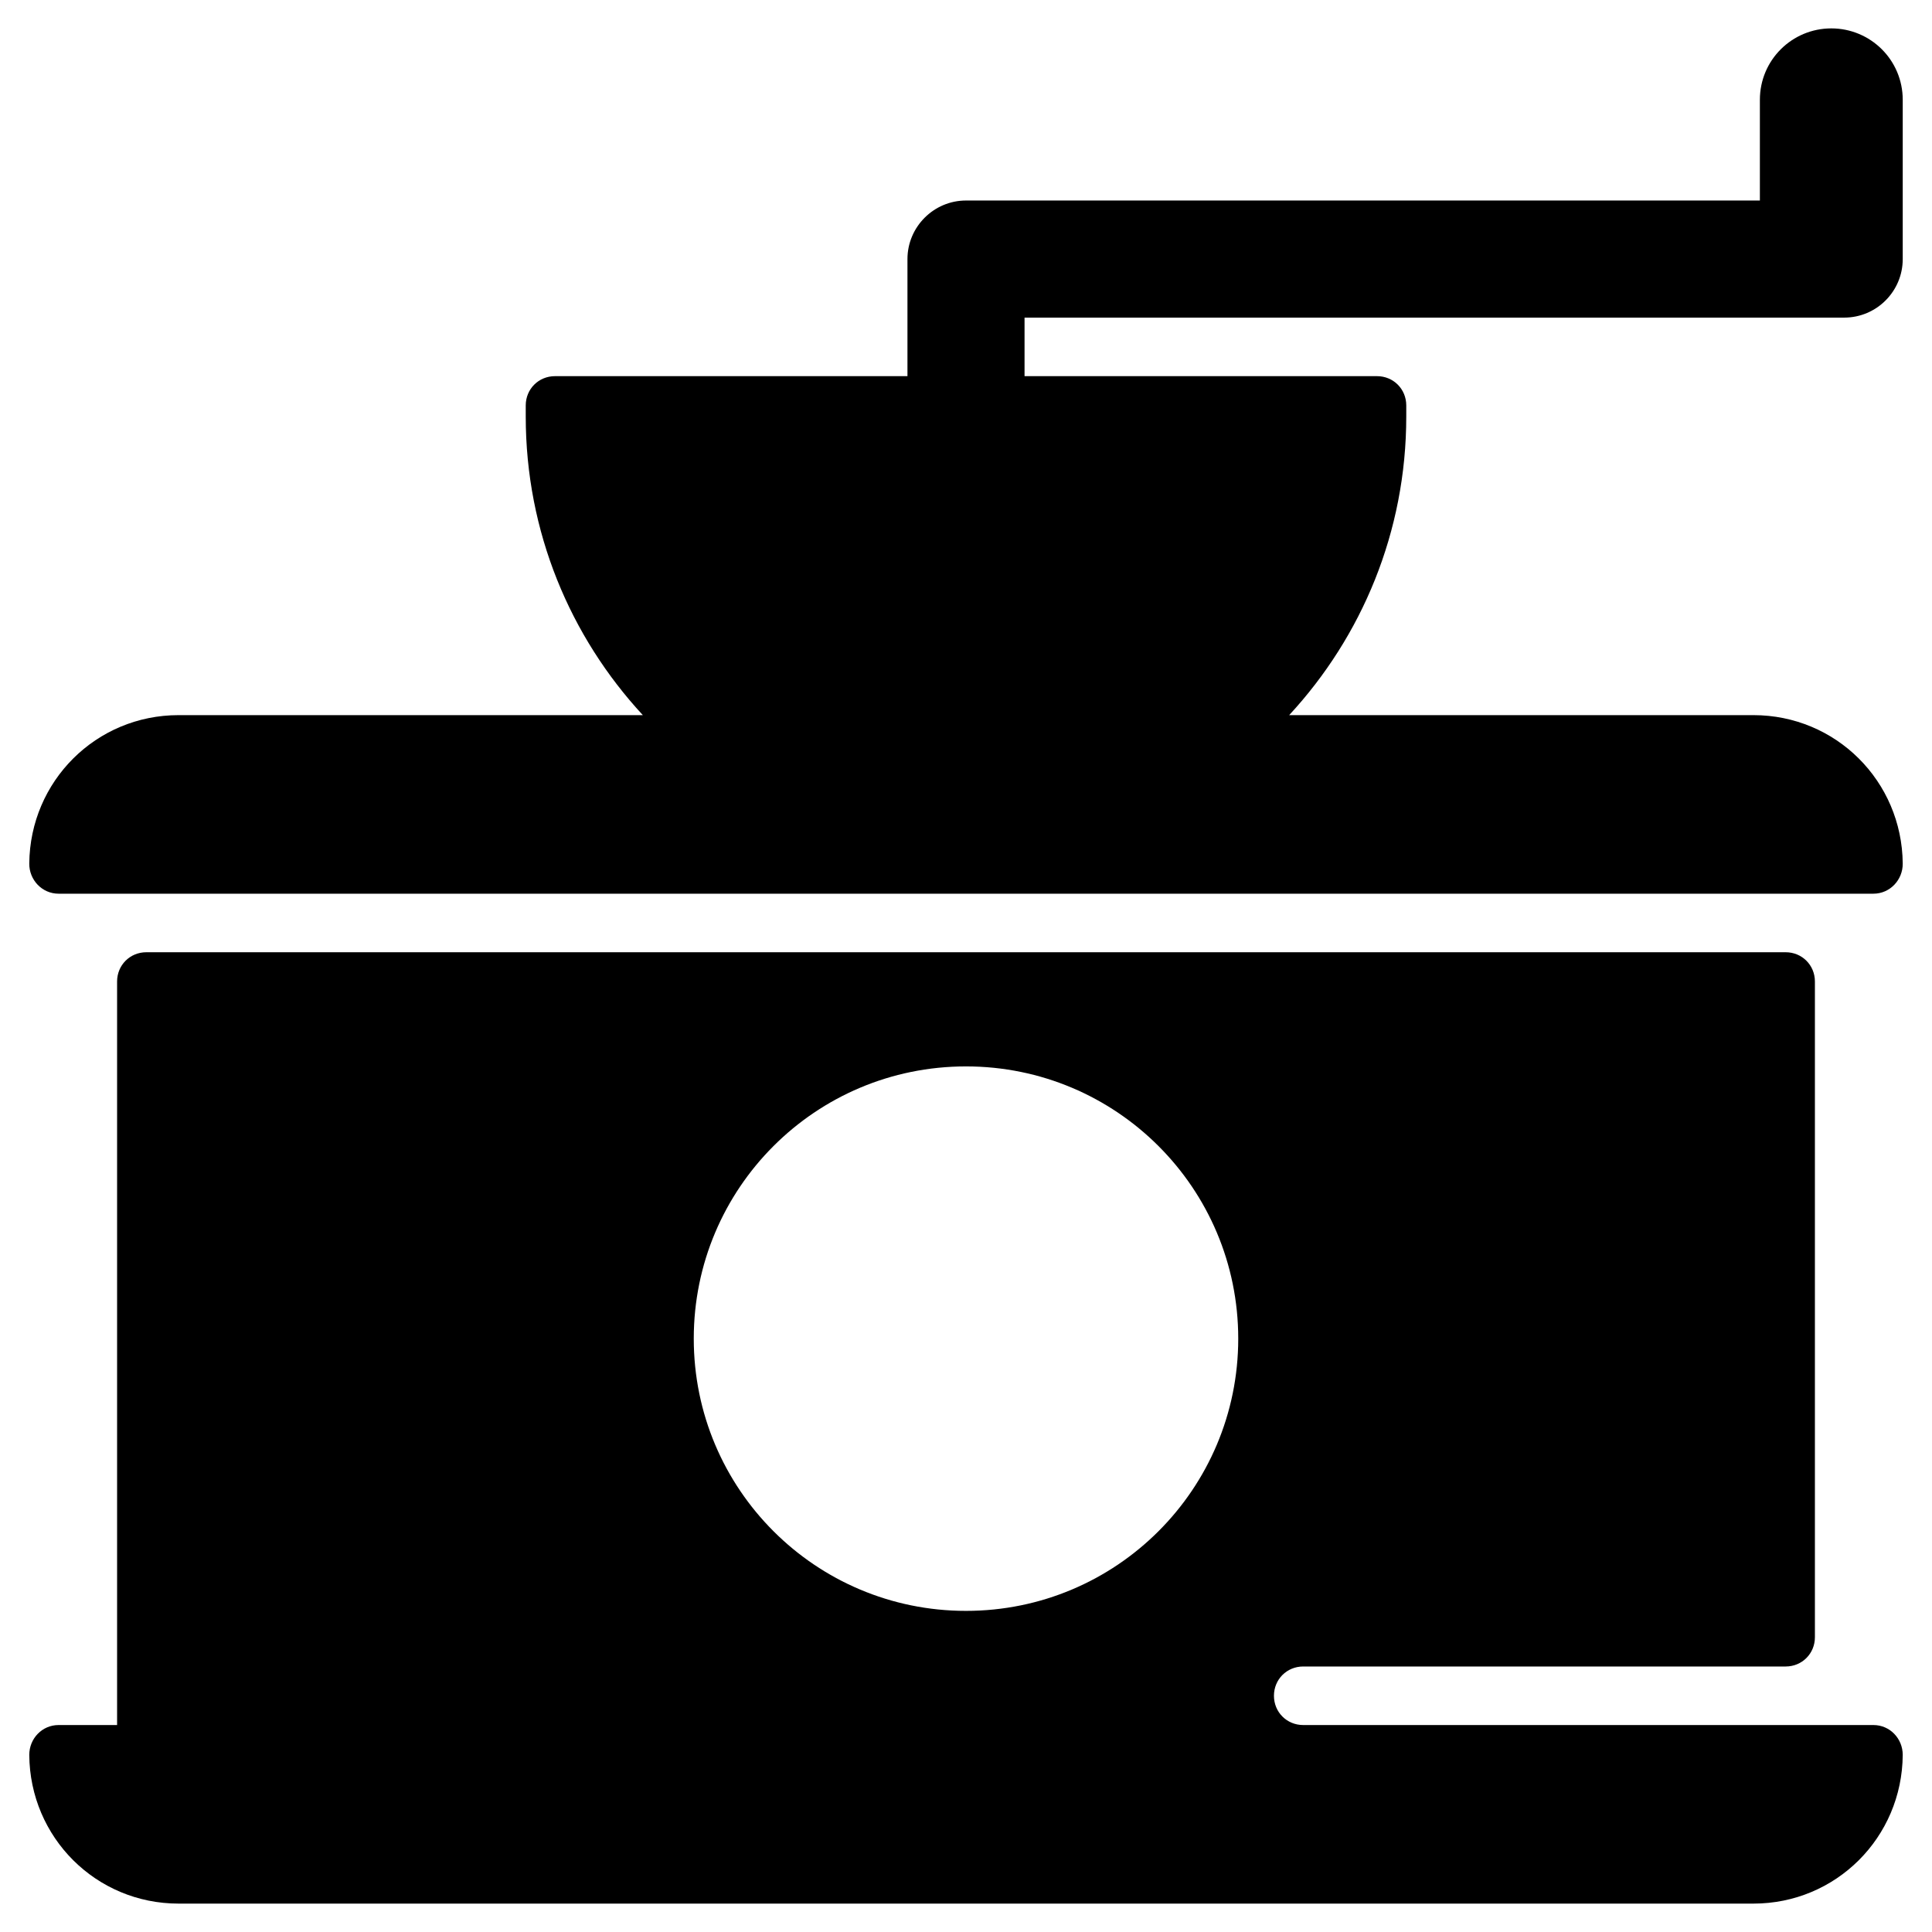 <svg height='100px' width='100px'  fill="#000000" xmlns="http://www.w3.org/2000/svg" xmlns:xlink="http://www.w3.org/1999/xlink" version="1.1" x="0px" y="0px" viewBox="0 0 33 33" enable-background="new 0 0 33 33" xml:space="preserve"><g><path d="M32,29.465h-9.74c-0.28,0-0.5-0.22-0.5-0.5c0-0.28,0.22-0.5,0.5-0.5h8.24c0.28,0,0.5-0.22,0.5-0.5v-11.2   c0-0.28-0.22-0.5-0.5-0.5h-28c-0.28,0-0.5,0.22-0.5,0.5v12.7H1c-0.28,0-0.5,0.23-0.5,0.51c0.01,1.41,1.14,2.54,2.55,2.54h26.9   c1.41,0,2.54-1.13,2.55-2.54C32.5,29.695,32.28,29.465,32,29.465z M16.5,27.515c-2.57,0-4.65-2.08-4.65-4.65s2.08-4.65,4.65-4.65   c2.57,0,4.65,2.08,4.65,4.65S19.07,27.515,16.5,27.515z"></path><path d="M17.5,5.425v1h6.02c0.28,0,0.5,0.22,0.5,0.5v0.19c0,1.97-0.76,3.76-2,5.1h7.93c1.408,0,2.537,1.127,2.55,2.534   C32.503,15.03,32.281,15.265,32,15.265H1c-0.281,0-0.503-0.235-0.5-0.516c0.013-1.407,1.142-2.534,2.55-2.534h7.93   c-1.24-1.34-2-3.13-2-5.1v-0.19c0-0.28,0.22-0.5,0.5-0.5h6.02v-2c0-0.55,0.45-1,1-1h13.56v-1.72c0-0.68,0.55-1.22,1.22-1.22   s1.22,0.54,1.22,1.22v2.72c0,0.552-0.448,1-1,1H17.5z"></path></g></svg>